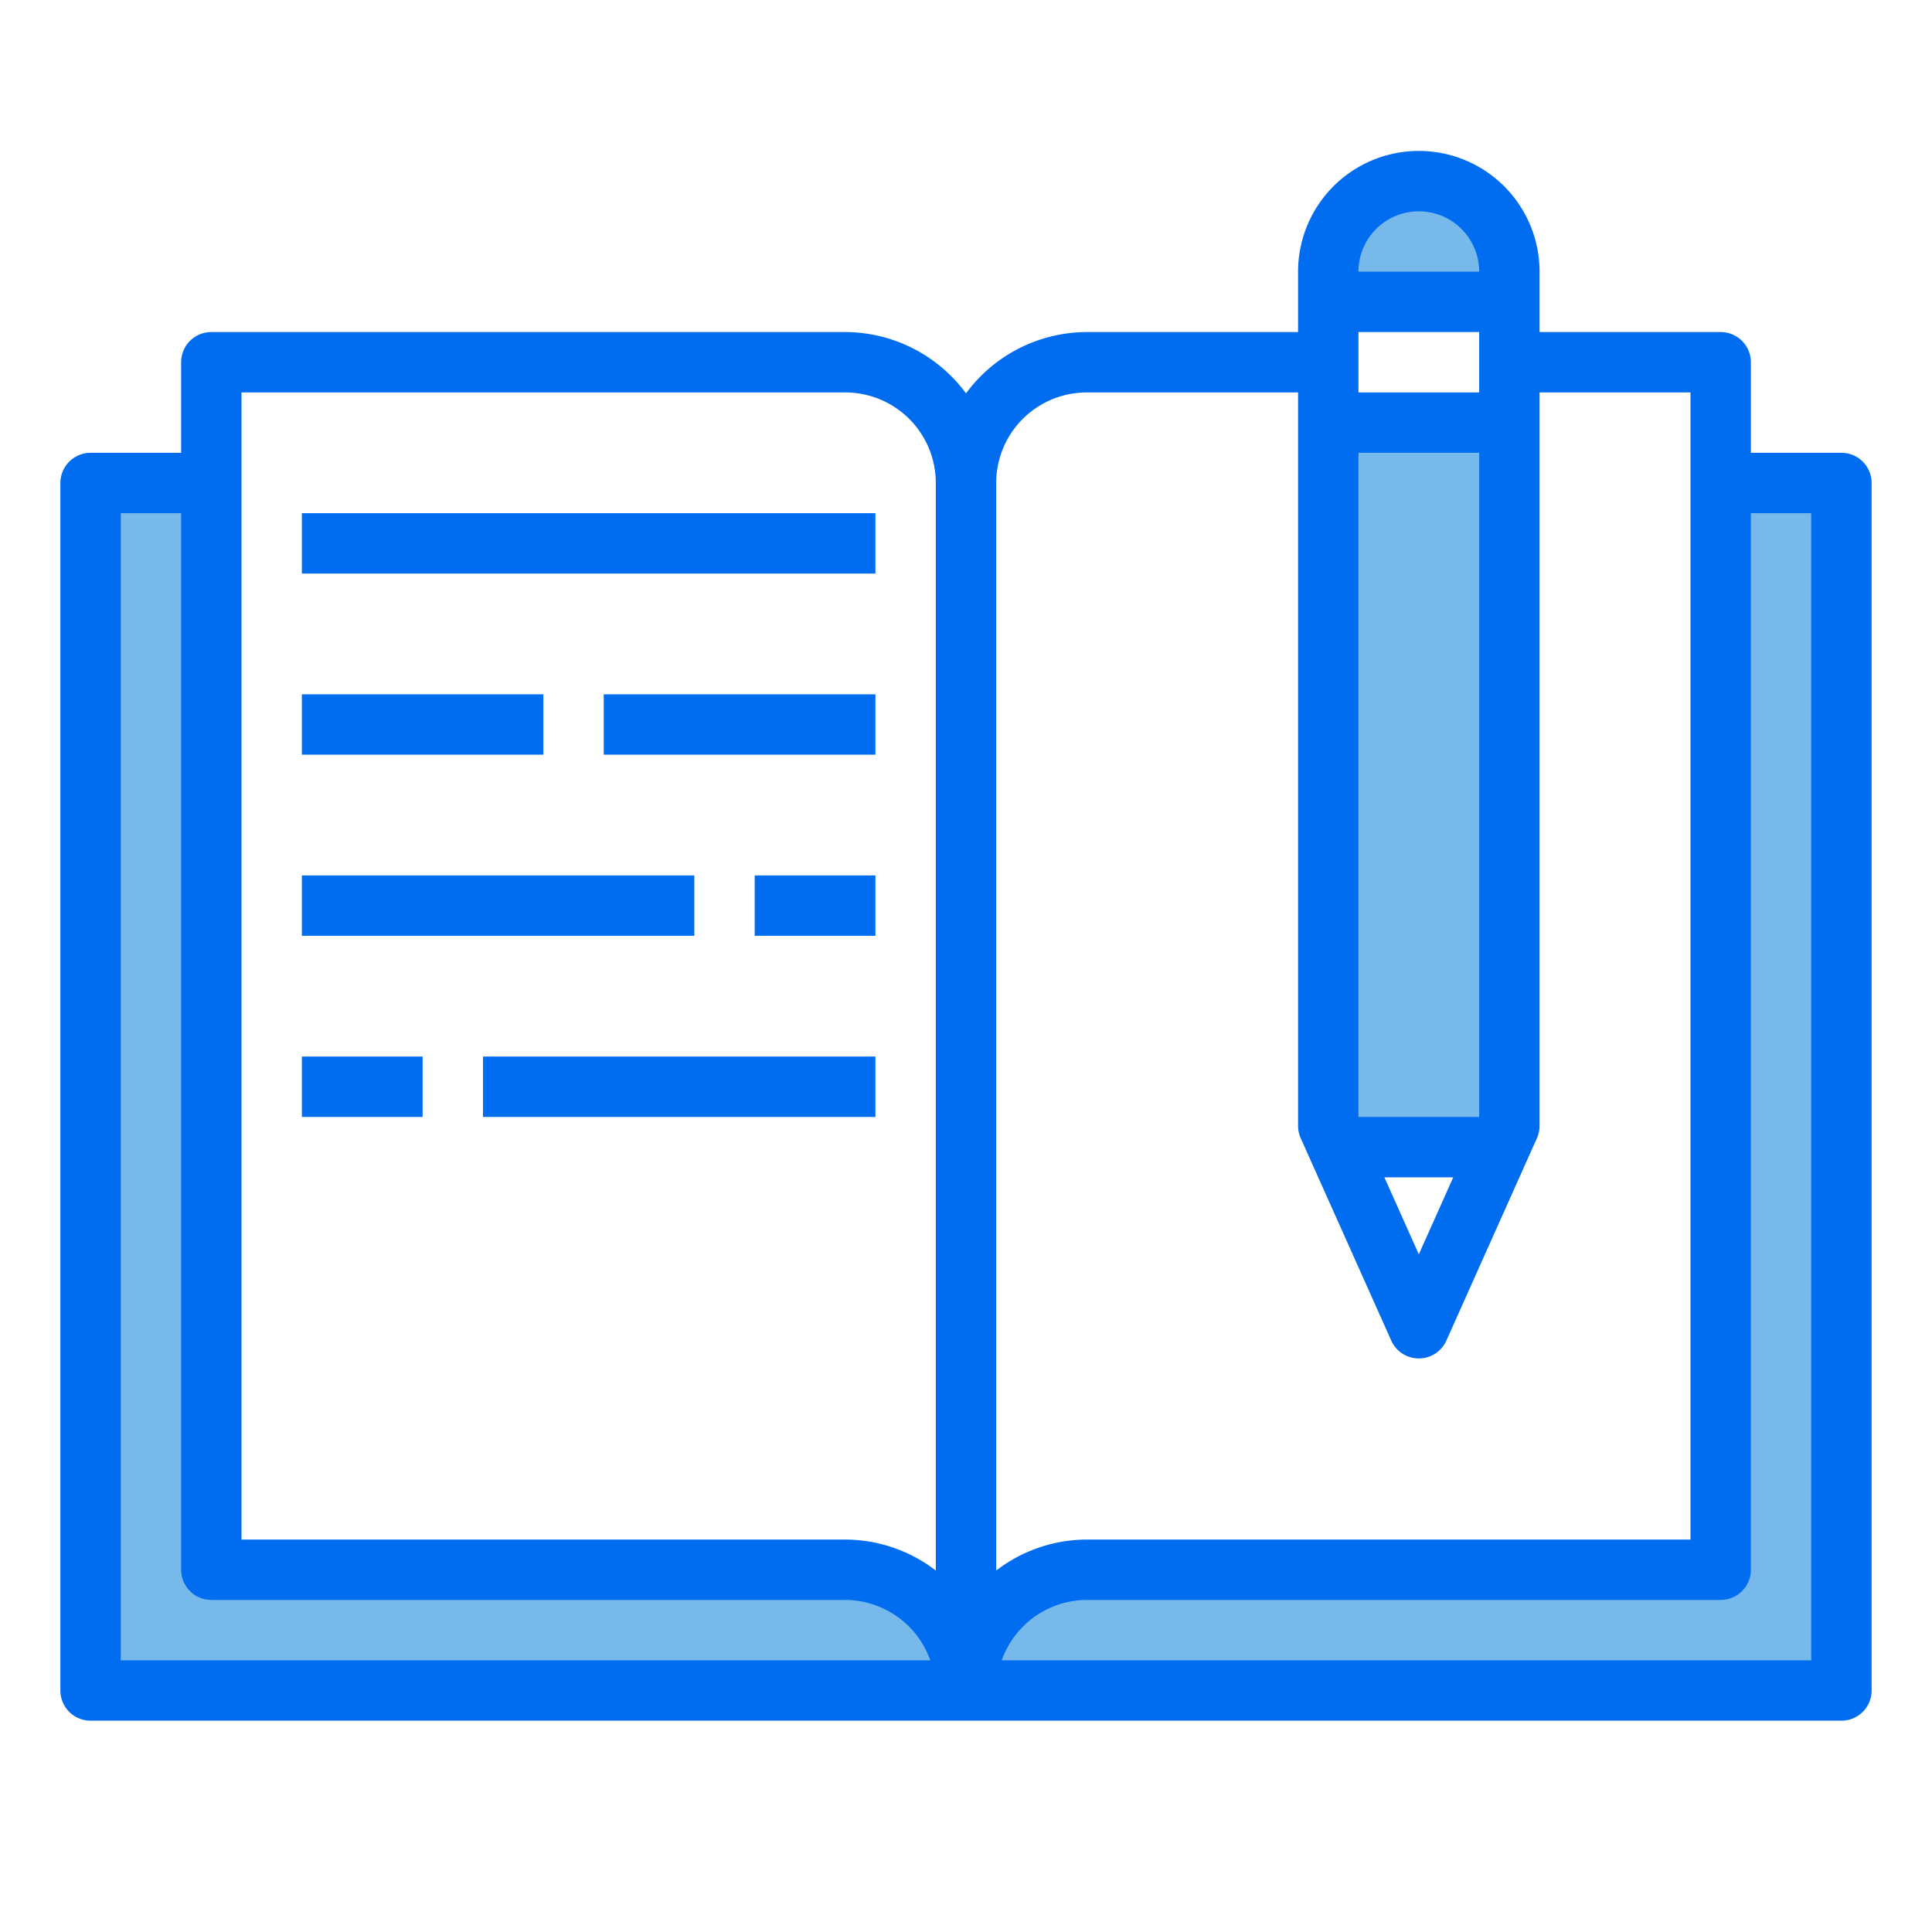 <svg height="512" viewBox="0 0 64 64" width="512" xmlns="http://www.w3.org/2000/svg"><path d="m32 56h-29v-40h4v36h21a4 4 0 0 1 4 4z" fill="#78b9eb"/><path d="m61 16v40h-29a4 4 0 0 1 4-4h21v-36z" fill="#78b9eb"/><path d="m50 9v1h-6v-1a3 3 0 0 1 6 0z" fill="#78b9eb"/><path d="m50 14v23.29l-.32.71h-5.36l-.32-.71v-23.29z" fill="#78b9eb"/><g fill="#006df0"><path d="m61 15h-3v-3a1 1 0 0 0 -1-1h-6v-2a4 4 0 0 0 -8 0v2h-7a4.982 4.982 0 0 0 -4 2.031 4.982 4.982 0 0 0 -4-2.031h-21a1 1 0 0 0 -1 1v3h-3a1 1 0 0 0 -1 1v40a1 1 0 0 0 1 1h58a1 1 0 0 0 1-1v-40a1 1 0 0 0 -1-1zm-12 22h-4v-22h4zm-.859 2-1.141 2.551-1.141-2.551zm-3.141-26v-2h4v2zm2-6a2 2 0 0 1 2 2h-4a2 2 0 0 1 2-2zm-11 6h7v24.294a1 1 0 0 0 .087.408l3 6.706a1 1 0 0 0 1.826 0l3-6.706a1 1 0 0 0 .087-.408v-24.294h5v38h-20a4.948 4.948 0 0 0 -3 1.026v-36.026a3 3 0 0 1 3-3zm-28 0h20a3 3 0 0 1 3 3v36.026a4.948 4.948 0 0 0 -3-1.026h-20zm-4 4h2v35a1 1 0 0 0 1 1h21a3 3 0 0 1 2.816 2h-26.816zm56 38h-26.816a3 3 0 0 1 2.816-2h21a1 1 0 0 0 1-1v-35h2z"/><path d="m10 17h19v2h-19z"/><path d="m10 23h8v2h-8z"/><path d="m10 29h13v2h-13z"/><path d="m10 35h4v2h-4z"/><path d="m20 23h9v2h-9z"/><path d="m25 29h4v2h-4z"/><path d="m16 35h13v2h-13z"/></g></svg>
